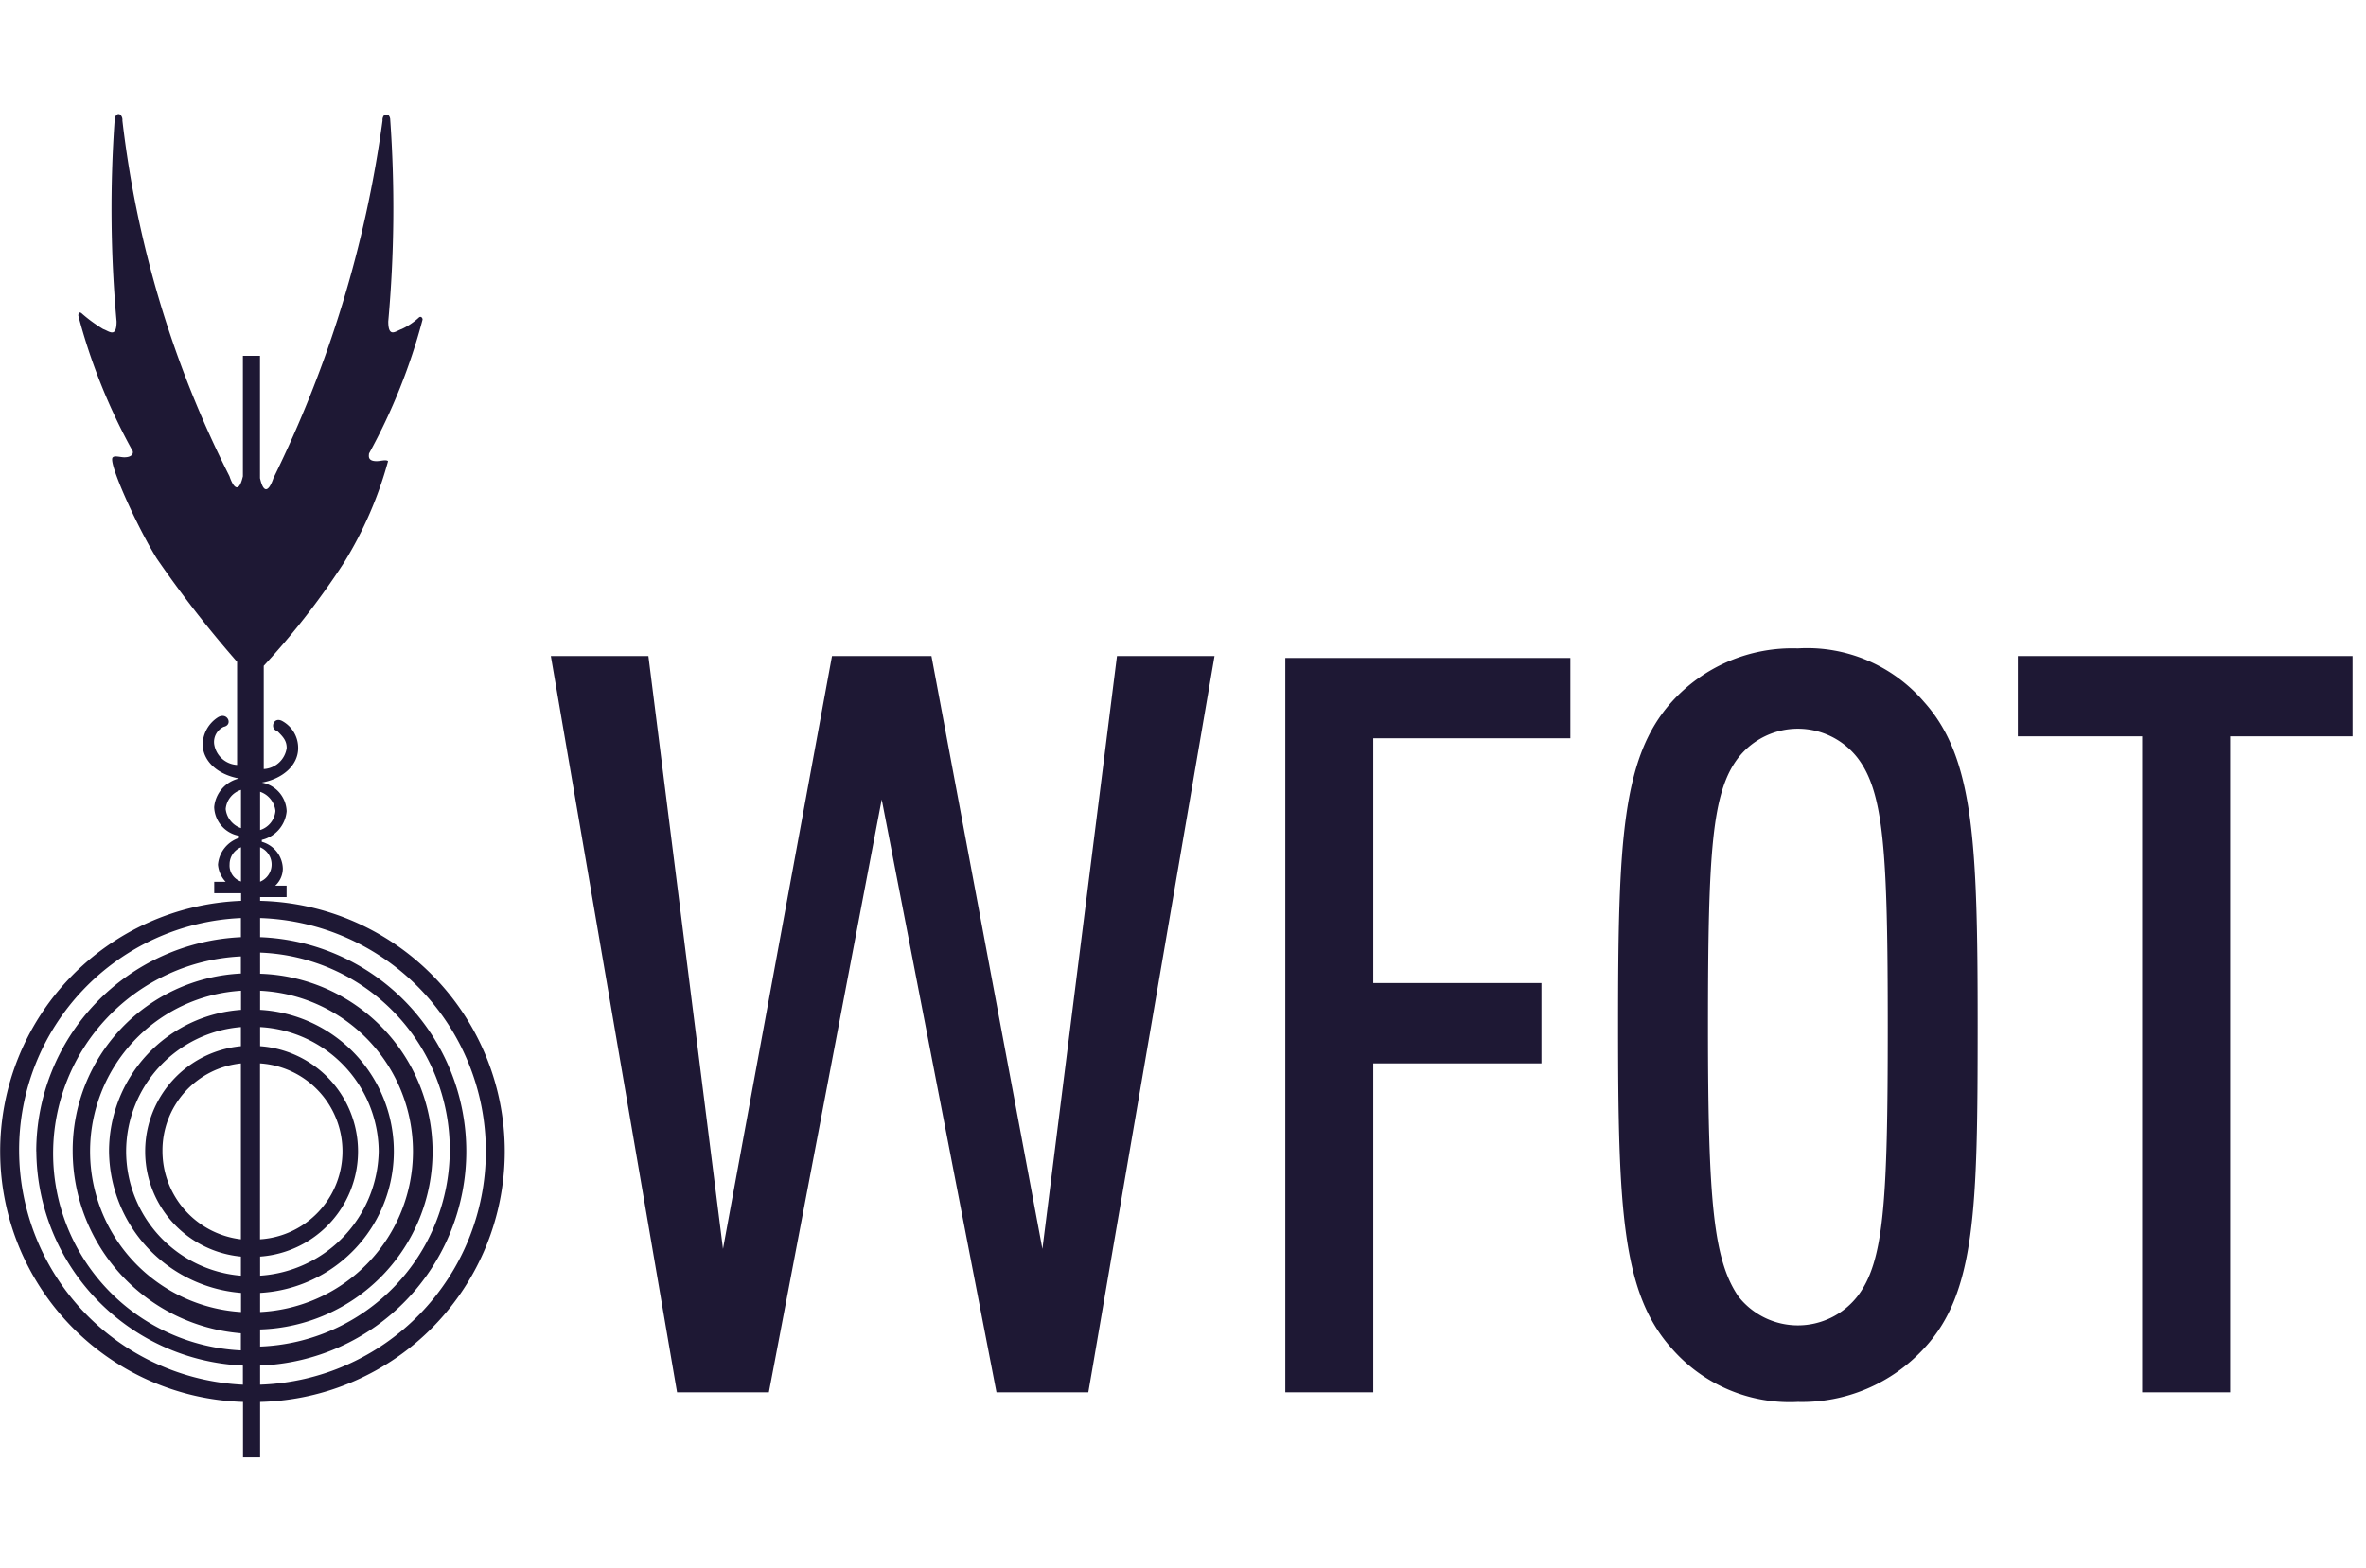 <svg xmlns="http://www.w3.org/2000/svg" width="83" height="55" viewBox="0 0 83 55">
  <g id="Group_2601" data-name="Group 2601" transform="translate(-13544 14186)">
    <rect id="Rectangle_3706" data-name="Rectangle 3706" width="83" height="55" transform="translate(13544 -14186)" fill="none"/>
    <g id="wfot_logo" transform="translate(13544 -14182)">
      <g id="Group_2561" data-name="Group 2561" transform="translate(19.324 18.749)">
        <path id="Path_5776" data-name="Path 5776" d="M47.654,54.132H44.433l-4.026-20.8-3.959,20.8H33.228L28.8,28.3h3.422l2.617,20.8,3.824-20.8h3.489l3.892,20.8L48.66,28.3h3.422Z" transform="translate(-28.8 -28.032)" fill="#1e1834"/>
        <path id="Path_5777" data-name="Path 5777" d="M70.286,31.151v8.655h5.9v2.818h-5.9v11.54H67.2V28.4h10v2.818H70.286Z" transform="translate(-41.435 -28.065)" fill="#1e1834"/>
        <path id="Path_5778" data-name="Path 5778" d="M95.335,52.457a5.811,5.811,0,0,1-4.428,1.879,5.491,5.491,0,0,1-4.428-1.879c-1.744-1.946-1.879-4.9-1.879-11.339s.134-9.393,1.879-11.339A5.7,5.7,0,0,1,90.907,27.9a5.4,5.4,0,0,1,4.428,1.879c1.744,1.946,1.879,4.9,1.879,11.339S97.147,50.511,95.335,52.457ZM92.987,31.724a2.653,2.653,0,0,0-4.16,0c-.939,1.208-1.074,3.288-1.074,9.46s.2,8.186,1.074,9.46a2.653,2.653,0,0,0,4.16,0c.939-1.208,1.074-3.288,1.074-9.46S93.926,32.932,92.987,31.724Z" transform="translate(-47.161 -27.9)" fill="#1e1834"/>
        <path id="Path_5779" data-name="Path 5779" d="M112.948,31.118V54.132h-3.086V31.118H105.5V28.3h11.742v2.818Z" transform="translate(-54.038 -28.032)" fill="#1e1834"/>
      </g>
      <path id="Path_5780" data-name="Path 5780" d="M9.125,27.562a8.792,8.792,0,0,1,0,17.579v1.946h-.6V45.141a8.795,8.795,0,0,1-.067-17.579v-.268H7.515v-.4h.4a1,1,0,0,1-.268-.6,1.076,1.076,0,0,1,.738-.939V25.28a1.06,1.06,0,0,1-.872-1.006,1.136,1.136,0,0,1,.872-1.006h0c-.738-.134-1.275-.6-1.275-1.208a1.156,1.156,0,0,1,.537-.939c.335-.2.537.268.2.335a.587.587,0,0,0-.335.6.861.861,0,0,0,.805.738V19.175A39.369,39.369,0,0,1,5.5,15.552C4.831,14.478,3.757,12.13,3.959,12c.067-.067.268,0,.4,0,.335,0,.335-.2.268-.268a20.715,20.715,0,0,1-1.879-4.7c0-.134.067-.134.134-.067a5.121,5.121,0,0,0,.738.537c.2.067.47.335.47-.268A44.1,44.1,0,0,1,4.026.12a.208.208,0,0,1,.067-.134.093.093,0,0,1,.134,0,.246.246,0,0,1,.067.2,37.128,37.128,0,0,0,3.757,12.48s.268.872.47,0V8.439h.6v4.294c.2.872.47,0,.47,0A40.853,40.853,0,0,0,13.419.187a.246.246,0,0,1,.067-.2h.134a.234.234,0,0,1,.067.134,44.1,44.1,0,0,1-.067,7.112c0,.6.268.335.47.268a2.342,2.342,0,0,0,.6-.4c.067-.067.134,0,.134.067a20.715,20.715,0,0,1-1.879,4.7c0,.067-.067.268.268.268.134,0,.335-.067.4,0a13.561,13.561,0,0,1-1.543,3.556,26.96,26.96,0,0,1-2.818,3.623v3.623a.861.861,0,0,0,.805-.738c0-.268-.134-.4-.335-.6-.268-.067-.134-.537.2-.335a1.071,1.071,0,0,1,.537.939c0,.6-.537,1.074-1.275,1.208h0a1.06,1.06,0,0,1,.872,1.006,1.136,1.136,0,0,1-.872,1.006v.067a1.006,1.006,0,0,1,.738.939.82.82,0,0,1-.268.6h.4v.4H9.125Zm-4.7,8.79a4.386,4.386,0,0,0,4.026,4.361v-.671a3.707,3.707,0,0,1,0-7.381V31.99a4.386,4.386,0,0,0-4.026,4.361m4.7,4.361a4.453,4.453,0,0,0,4.16-4.361,4.4,4.4,0,0,0-4.16-4.361v.671a3.7,3.7,0,0,1,0,7.381v.671Zm-5.3-4.361a4.981,4.981,0,0,1,4.63-4.965v-.671a5.647,5.647,0,0,0,0,11.272v-.671a5.033,5.033,0,0,1-4.63-4.965m5.3-4.965a4.973,4.973,0,0,1,0,9.93v.671a5.643,5.643,0,0,0,0-11.272ZM2.55,36.351a6.208,6.208,0,0,1,5.9-6.24v-.6a6.919,6.919,0,0,0,0,13.822v-.6a6.426,6.426,0,0,1-5.9-6.374m6.575-6.24a6.243,6.243,0,0,1,0,12.48v.6a6.916,6.916,0,0,0,0-13.822ZM5.7,36.351a3.119,3.119,0,0,0,2.751,3.086V33.265A3.07,3.07,0,0,0,5.7,36.351m3.422,3.086a3.093,3.093,0,0,0,0-6.173v6.173Zm-7.85-3.086a7.525,7.525,0,0,1,7.179-7.515v-.671A8.141,8.141,0,0,0,.671,36.351a8.244,8.244,0,0,0,7.85,8.186v-.671a7.583,7.583,0,0,1-7.246-7.515m7.85-7.515a7.52,7.52,0,0,1,0,15.029v.671a8.19,8.19,0,0,0,0-16.371v.671Zm-.671-1.946V25.683a.645.645,0,0,0-.4.6.587.587,0,0,0,.4.6Zm0-1.879a.8.8,0,0,1-.537-.671.772.772,0,0,1,.537-.671Zm.671.671v1.208h0a.654.654,0,0,0,0-1.208m0-1.946a.8.8,0,0,1,.537.671.772.772,0,0,1-.537.671Z" transform="translate(0 0.044)" fill="#1e1834" fill-rule="evenodd"/>
    </g>
  </g>
</svg>
